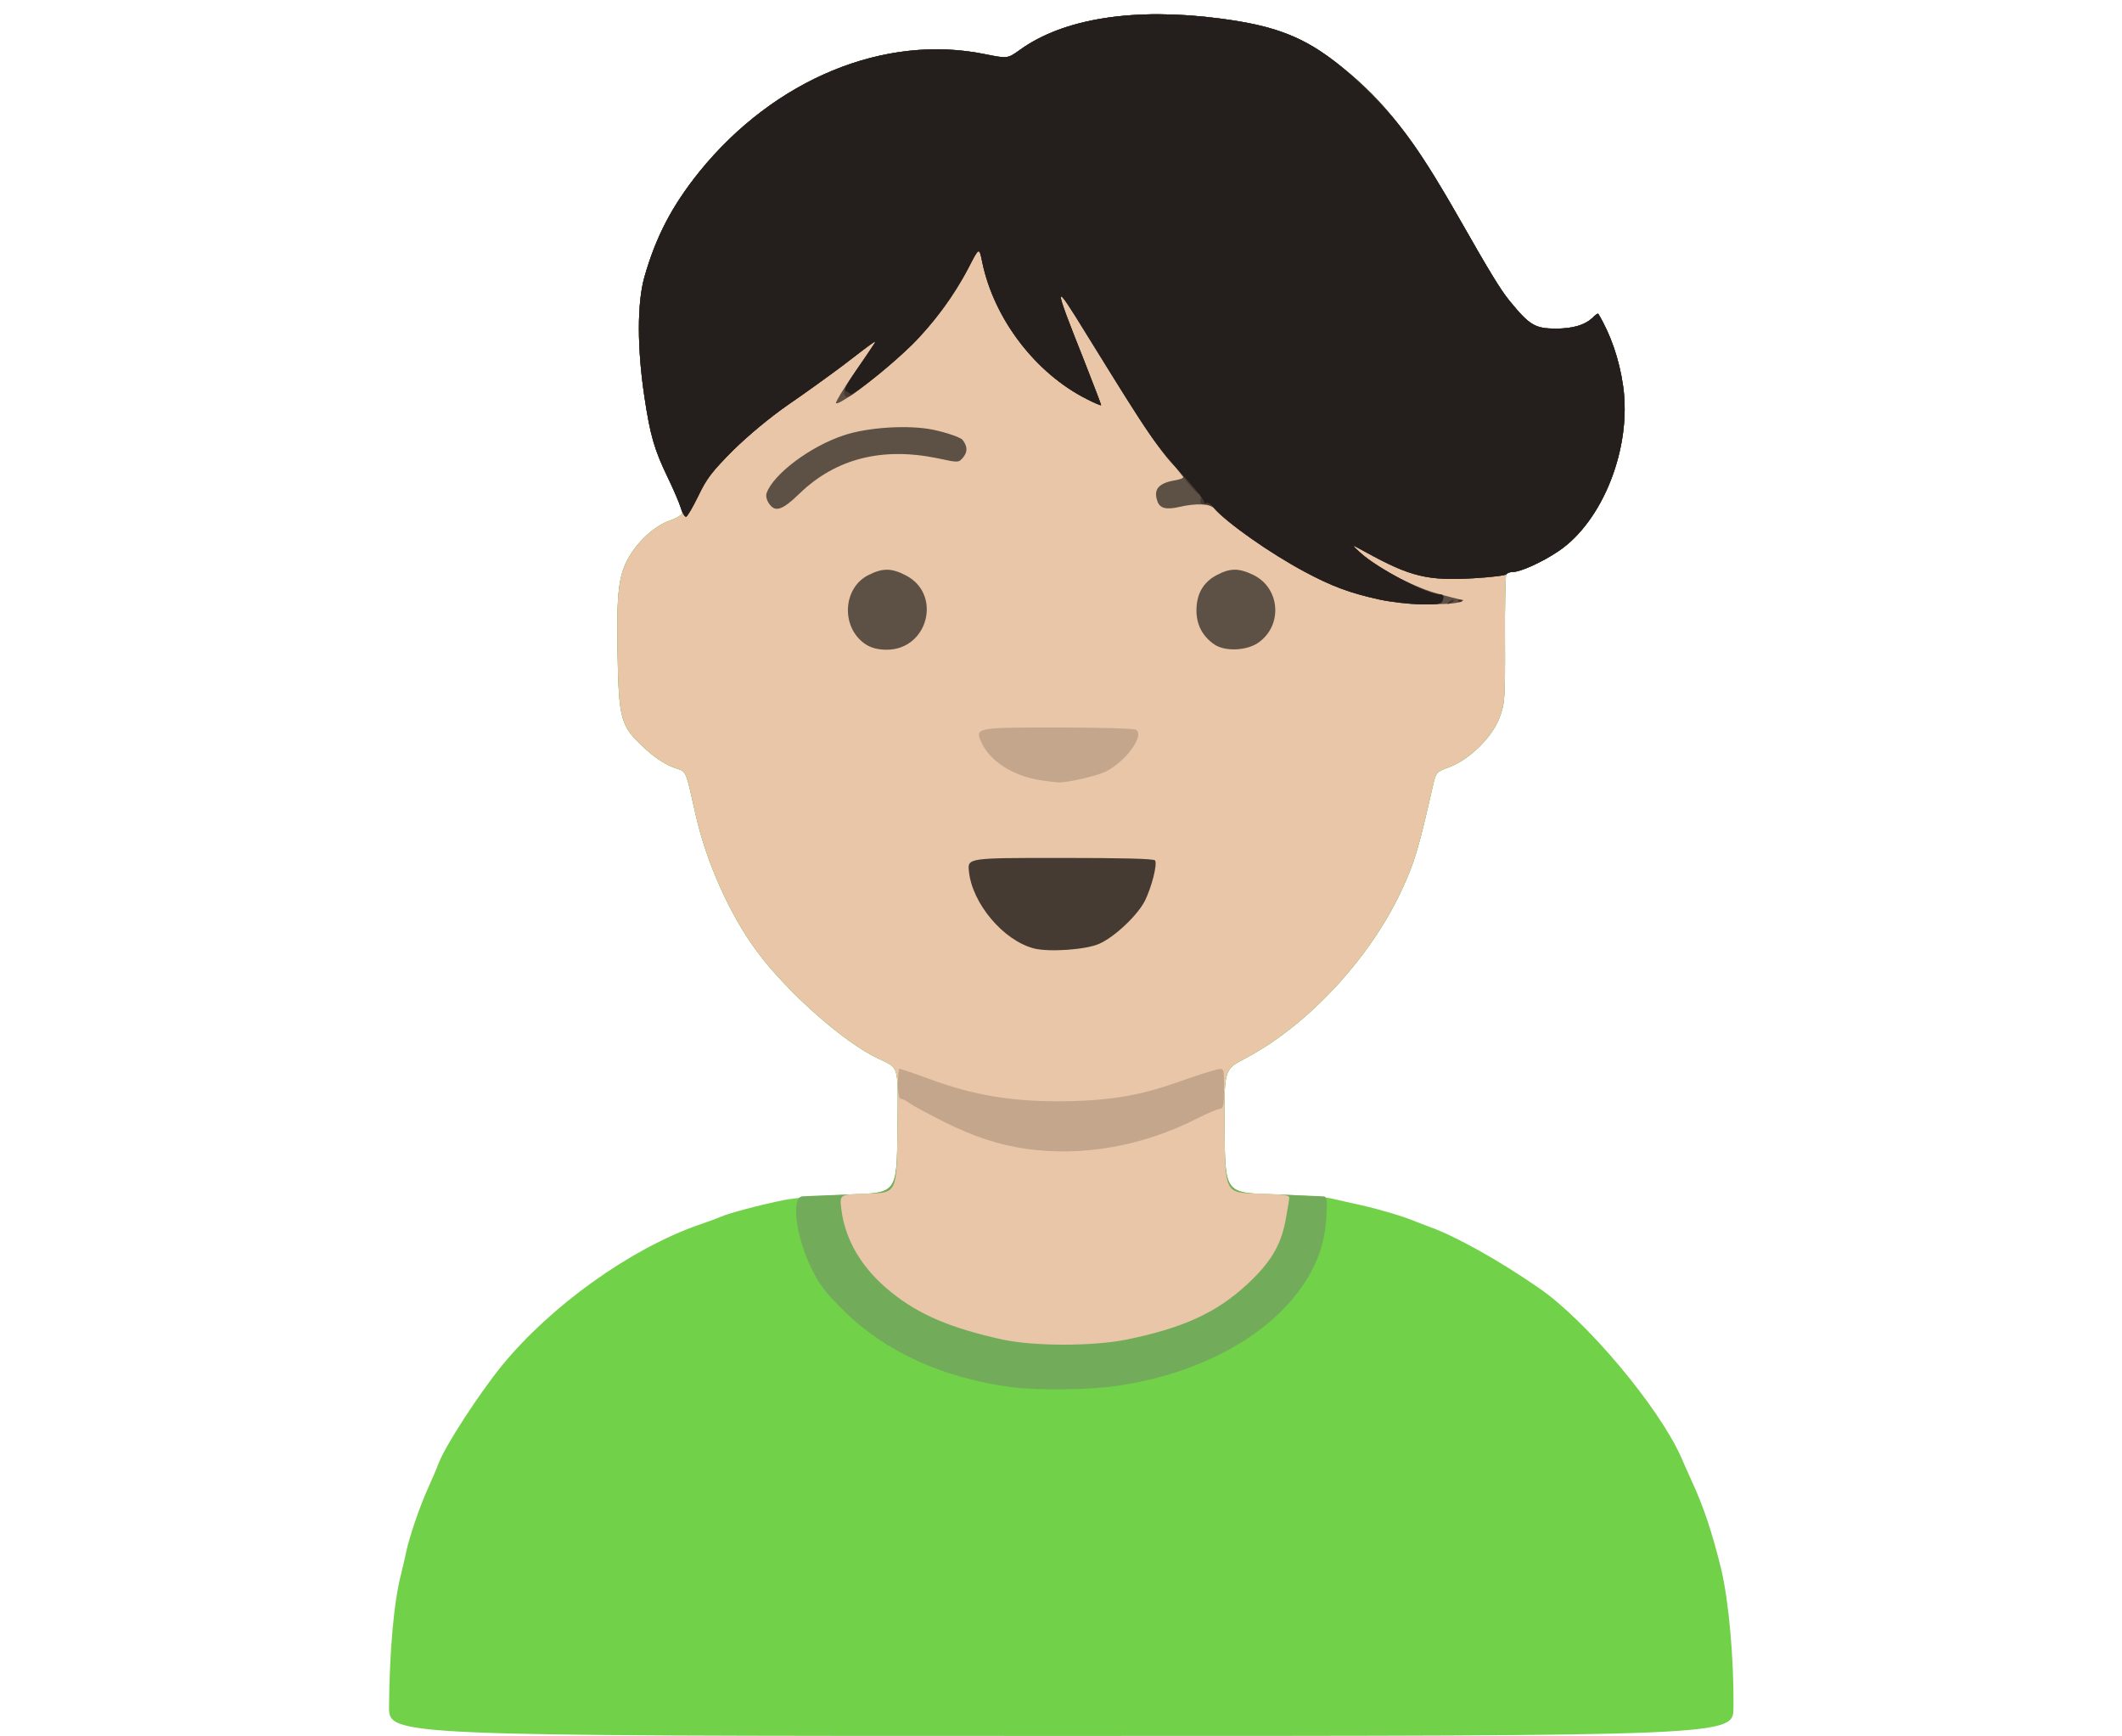 <svg width="423" height="346" viewBox="0 0 423 346" fill="none" xmlns="http://www.w3.org/2000/svg">
<path d="M77.55 340.15C77.65 329.1 78.5 319.3 79.95 313.75C80.2 312.65 80.7 310.7 80.95 309.4C81.65 306.15 83.65 300.3 85.4 296.45C86.2 294.7 87.15 292.45 87.5 291.5C88.9 287.95 95.5 277.8 100 272.25C109.8 260.25 125.6 248.95 139.25 244.15C141.2 243.5 143.2 242.75 143.75 242.5C145.15 241.85 151.5 240.15 156.25 239.2C158.5 238.75 164.35 238.25 169.5 238.1C178.75 237.75 178.75 237.75 178.9 225.55C179.05 211.85 179.35 213.05 175 210.95C168.1 207.7 156.75 197.6 150.8 189.5C145.5 182.35 140.8 171.85 138.7 162.5C136.5 152.9 137.05 154 134.1 152.9C132.4 152.25 130.3 150.85 128.3 148.95C123.7 144.7 123.35 143.4 123.1 130C122.9 118.1 123.3 114.55 125.4 111C127.3 107.7 130.7 104.7 133.55 103.75C134.9 103.3 136 102.6 136 102.2C136 101.55 135.05 99.25 132.35 93.5C130.3 89.05 129.55 86.25 128.45 79.05C127 69.35 127 60.45 128.45 55.25C130.75 47.15 133.95 41.05 139.4 34.25C154.35 15.8 176.3 6.7 196.35 10.8C200.85 11.7 200.85 11.7 203.3 9.95C212 3.65 226.15 1.45 243.25 3.7C254.45 5.15 260 7.4 267.4 13.3C276.1 20.25 281.85 27.7 291 43.75C297 54.3 299.15 57.8 300.9 59.95C304.9 64.85 306 65.5 310.15 65.5C313.5 65.5 315.85 64.8 317.35 63.45C317.95 62.8 318.55 62.4 318.6 62.55C321.05 66.6 322.8 71.65 323.55 76.95C325.3 89.25 319.5 103.95 310.6 109.9C307.4 112.05 303.1 114 301.55 114C301 114 300.4 114.25 300.25 114.5C300.1 114.8 299.95 120.65 300 127.55C300.05 139.5 299.95 140.3 298.9 143.1C297.45 146.95 292.85 151.45 288.9 152.9C286.3 153.85 286.25 153.95 285.65 156.55C282.75 169.3 282 171.9 279.3 177.65C273 191.15 260.45 204.6 248.05 211.05C244 213.2 244 213.2 244.1 225.45C244.25 237.75 244.25 237.75 253.75 238.05C259 238.2 264.25 238.6 265.5 238.9C266.75 239.2 269.45 239.8 271.5 240.25C275 241.05 279.95 242.5 282.25 243.5C282.8 243.7 284.05 244.2 285 244.55C290.1 246.35 298.95 251.3 306.8 256.75C316.2 263.2 330.6 280.35 335.1 290.4C335.65 291.7 336.65 293.9 337.25 295.25C339.55 300.2 341.3 305.4 343.1 312.75C344.6 319.05 345.65 330.45 345.55 340.4C345.5 346 345.5 346 211.5 346C77.5 346 77.5 346 77.55 340.15V340.15Z" fill="#71D148"/>
<path d="M201.75 276.5C188 274.7 176.5 269.45 168.2 261.25C164.4 257.5 163.3 256 161.6 252.5C158.6 246.2 157.7 238.6 159.95 238.45C160.4 238.4 164.8 238.25 169.75 238.05C178.75 237.75 178.75 237.75 178.9 225.55C179.05 211.85 179.35 213.05 175 210.95C168.1 207.7 156.75 197.6 150.8 189.5C145.5 182.35 140.8 171.85 138.7 162.5C136.5 152.9 137.05 154 134.1 152.9C132.4 152.25 130.3 150.85 128.3 148.95C123.7 144.7 123.35 143.4 123.1 130C122.9 118.1 123.3 114.55 125.4 111C127.3 107.7 130.7 104.7 133.55 103.75C134.9 103.3 136 102.6 136 102.2C136 101.55 135.05 99.25 132.35 93.5C130.3 89.05 129.55 86.25 128.45 79.05C127 69.35 127 60.45 128.45 55.25C130.75 47.15 133.95 41.05 139.4 34.25C154.35 15.8 176.3 6.7 196.35 10.8C200.85 11.7 200.85 11.7 203.3 9.95C212 3.65 226.15 1.45 243.25 3.7C254.45 5.15 260 7.4 267.4 13.3C276.1 20.25 281.85 27.7 291 43.75C297 54.3 299.15 57.8 300.9 59.95C304.9 64.85 306 65.5 310.15 65.5C313.5 65.5 315.85 64.8 317.35 63.45C317.95 62.8 318.55 62.4 318.6 62.55C321.05 66.6 322.8 71.65 323.55 76.95C325.3 89.25 319.5 103.95 310.6 109.9C307.4 112.05 303.1 114 301.55 114C301 114 300.4 114.25 300.25 114.5C300.1 114.8 299.95 120.65 300 127.55C300.05 139.5 299.95 140.3 298.9 143.1C297.45 146.95 292.85 151.45 288.9 152.9C286.3 153.85 286.25 153.95 285.65 156.55C282.75 169.3 282 171.9 279.3 177.65C273 191.15 260.45 204.6 248.05 211.05C244 213.2 244 213.2 244.1 225.45C244.25 237.75 244.25 237.75 253.5 238.05C258.6 238.25 263.15 238.4 263.7 238.45C264.55 238.5 264.6 238.85 264.4 242.65C264.1 247.5 262.8 251.45 260.05 255.7C253.25 266.1 239.4 273.75 222.85 276.2C217.4 277.05 206.95 277.15 201.75 276.5V276.5Z" fill="#72AC5A"/>
<path d="M199.85 267C189.65 264.75 183.3 262.1 177.7 257.6C171.8 252.85 168.45 247.2 167.7 240.9C167.35 238.05 167.35 238.05 173.05 237.9C178.75 237.75 178.75 237.75 178.9 225.55C179.05 211.85 179.35 213.05 175 210.95C168.1 207.7 156.75 197.6 150.8 189.5C145.5 182.35 140.8 171.85 138.7 162.5C136.5 152.9 137.05 154 134.1 152.9C132.4 152.25 130.3 150.85 128.3 148.95C123.7 144.7 123.35 143.4 123.1 130C122.9 118.1 123.3 114.55 125.4 111C127.3 107.7 130.7 104.7 133.55 103.75C134.9 103.3 136 102.6 136 102.2C136 101.55 135.05 99.25 132.35 93.5C130.3 89.05 129.55 86.25 128.45 79.05C127 69.35 127 60.45 128.45 55.25C130.75 47.15 133.95 41.05 139.4 34.25C154.35 15.8 176.3 6.7 196.35 10.8C200.85 11.7 200.85 11.7 203.3 9.95C212 3.65 226.15 1.45 243.25 3.7C254.45 5.15 260 7.4 267.4 13.3C276.1 20.25 281.85 27.7 291 43.75C297 54.3 299.15 57.8 300.9 59.95C304.9 64.85 306 65.5 310.15 65.5C313.5 65.5 315.85 64.8 317.35 63.45C317.95 62.8 318.55 62.4 318.6 62.55C321.05 66.6 322.8 71.65 323.55 76.95C325.3 89.25 319.5 103.95 310.6 109.9C307.4 112.05 303.1 114 301.55 114C301 114 300.4 114.25 300.25 114.5C300.1 114.8 299.95 120.65 300 127.55C300.05 139.5 299.95 140.3 298.9 143.1C297.45 146.95 292.85 151.45 288.9 152.9C286.3 153.85 286.25 153.95 285.65 156.55C282.75 169.3 282 171.9 279.3 177.65C273 191.15 260.45 204.6 248.05 211.05C244 213.2 244 213.2 244.1 225.45C244.25 237.75 244.25 237.75 250.65 237.9C255.65 238 257 238.2 257 238.7C257 239.1 256.65 241.15 256.25 243.3C255.3 248.3 253.25 251.65 248.65 255.95C242.5 261.65 235.85 264.7 224.55 267C217.9 268.35 206.2 268.35 199.85 267V267Z" fill="#E9C6A7"/>
<path d="M204.3 228.95C199 228.15 193.95 226.5 188.3 223.65C185.25 222.15 182.15 220.45 181.4 219.95C180.7 219.4 179.85 219 179.55 219C179.2 219 179 217.85 179 216C179 214.35 179.15 213 179.3 213C179.45 213 182.4 214 185.8 215.25C194.05 218.25 201.45 219.5 210.65 219.5C220.45 219.5 226.85 218.5 234.75 215.7C238.3 214.45 241.85 213.3 242.65 213.15C244 212.9 244 212.9 244 216.95C244 220.3 243.85 221 243.2 221C242.8 221 240.7 221.9 238.6 222.95C227.7 228.5 215.6 230.6 204.3 228.95Z" fill="#C4A68C"/>
<path d="M207.05 155.45C201.85 154.55 197.45 151.75 195.75 148.2C194.25 145 194.25 145 210.95 145C219.1 145 226.05 145.2 226.45 145.45C228.2 146.55 224.55 151.65 220.5 153.75C218.7 154.65 212.9 156 211 155.95C210.3 155.9 208.55 155.7 207.05 155.45Z" fill="#C4A68C"/>
<path d="M206.15 189.05C200.05 187.5 193.8 180.1 193.15 173.7C192.85 171 192.85 171 211.4 171C223.8 171 230.05 171.15 230.25 171.5C230.75 172.25 229.55 176.85 228.25 179.5C226.8 182.4 222.2 186.75 219.15 188.1C216.55 189.3 209.15 189.8 206.15 189.05Z" fill="#463B32"/>
<path d="M172.6 128.45C167.6 125.2 167.9 117.2 173.15 114.6C175.95 113.2 177.7 113.2 180.5 114.65C187.85 118.35 185.05 129.5 176.75 129.5C175.05 129.5 173.7 129.15 172.6 128.45Z" fill="#5D5044"/>
<path d="M242.15 128.5C239.75 126.9 238.5 124.55 238.5 121.7C238.5 118.4 239.85 116.05 242.5 114.65C245.2 113.2 246.9 113.2 249.75 114.55C255.15 117.1 255.8 124.55 250.9 128.05C248.6 129.7 244.3 129.9 242.15 128.5Z" fill="#5D5044"/>
<path d="M275 119.5C269.1 118.2 265.55 116.9 260.05 113.95C253.35 110.35 244.3 104 242.05 101.35C241.25 100.4 238.4 100.25 235.05 101.05C232.4 101.65 231.15 101.3 230.7 99.85C229.9 97.55 230.95 96.3 234.15 95.75C236.3 95.35 236.4 95.05 234.95 93.7C231.85 90.9 228.65 86.15 216.5 66.5C209.85 55.65 209.8 56.05 216.2 72.1C218 76.7 219.5 80.6 219.5 80.75C219.5 80.9 218.2 80.35 216.65 79.55C206.4 74.4 198.15 63.55 195.8 52.25C195.15 49.25 195.15 49.25 193.4 52.75C189.45 60.45 184.55 66.6 177.5 72.6C172 77.3 167.1 80.8 166.65 80.35C166.5 80.2 168.05 77.6 170.1 74.65C172.15 71.7 174 68.95 174.25 68.55C174.75 67.7 174.9 67.55 167.75 73.05C165 75.1 160.15 78.6 157 80.75C153.55 83.15 149.25 86.7 146.2 89.7C141.9 94 140.85 95.4 139.2 98.85C138.1 101.1 137 103 136.75 103C136.45 103 135.95 102.1 135.65 101.05C135.3 99.95 134.15 97.3 133.1 95.15C130.45 89.65 129.6 86.75 128.45 79C127 69.35 127 60.4 128.45 55.25C130.75 47.15 133.95 41.05 139.4 34.25C154.35 15.8 176.3 6.7 196.35 10.8C200.85 11.7 200.85 11.7 203.3 9.95C212 3.65 226.15 1.45 243.25 3.7C254.45 5.15 260 7.4 267.4 13.3C276.1 20.25 281.85 27.7 291 43.75C297 54.3 299.15 57.8 300.9 59.95C304.9 64.85 306 65.5 310.15 65.5C313.5 65.5 315.85 64.8 317.35 63.45C317.95 62.8 318.55 62.4 318.6 62.55C321.05 66.6 322.8 71.65 323.55 76.95C325.3 89.25 319.5 103.95 310.6 109.9C307.4 112.05 303.1 114 301.55 114C301 114 300.45 114.2 300.3 114.45C300.15 114.7 297.2 115.05 293.8 115.25C284.6 115.8 281.15 114.95 272.25 110.05C269.25 108.4 269.25 108.4 271.15 110.15C274.25 113 281.4 116.85 286.2 118.2C288.6 118.9 291 119.5 291.45 119.55C291.9 119.6 291.75 119.75 291 120C288.65 120.75 279.4 120.45 275 119.5V119.5Z" fill="#5D5044"/>
<path d="M153.25 100.3C152.8 99.6 152.6 98.75 152.85 98.2C154.25 94.45 161.5 89 168.1 86.8C172.9 85.15 181.1 84.65 186 85.65C188.65 86.2 191.55 87.2 191.9 87.7C192.85 88.95 192.9 90 192.05 91.1C191.1 92.25 191.1 92.25 186.95 91.35C175.85 89.05 166.65 91.4 159.45 98.3C155.9 101.75 154.5 102.2 153.25 100.3V100.3Z" fill="#5D5044"/>
<path d="M275 119.5C269.1 118.2 265.55 116.9 260.05 113.95C253.35 110.35 244.3 104 242.05 101.35C241.7 100.85 240.85 100.5 240.25 100.5C239.35 100.5 239.15 100.3 239.35 99.5C239.5 98.95 239.35 98.5 239.1 98.5C238.8 98.5 237.7 97.4 236.65 96.05C235.6 94.7 233.5 92.05 231.95 90.15C229.25 86.95 226.6 82.8 216.5 66.5C209.85 55.65 209.8 56.05 216.2 72.1C218 76.7 219.5 80.6 219.5 80.75C219.5 80.9 218.2 80.35 216.65 79.55C206.4 74.4 198.15 63.55 195.8 52.25C195.2 49.25 195.2 49.25 193.5 52.5C188.6 62.2 182.15 69.5 171.3 77.65C169.1 79.3 168.75 79.45 168.35 78.7C168 78.1 168.6 76.85 170.85 73.55C172.5 71.2 174 68.95 174.25 68.55C174.75 67.7 174.9 67.55 167.75 73.05C165 75.1 160.15 78.6 157 80.75C153.55 83.15 149.25 86.7 146.2 89.7C141.9 94 140.85 95.4 139.2 98.85C138.1 101.1 137 103 136.75 103C136.45 103 135.95 102.1 135.65 101.05C135.3 99.95 134.15 97.3 133.1 95.15C130.45 89.65 129.6 86.75 128.45 79C127 69.35 127 60.4 128.45 55.25C130.75 47.15 133.95 41.05 139.4 34.25C154.35 15.8 176.3 6.7 196.35 10.8C200.85 11.7 200.85 11.7 203.3 9.95C212 3.65 226.15 1.45 243.25 3.7C254.45 5.15 260 7.4 267.4 13.3C276.1 20.25 281.85 27.7 291 43.75C297 54.3 299.15 57.8 300.9 59.95C304.9 64.85 306 65.5 310.15 65.5C313.5 65.5 315.85 64.8 317.35 63.45C317.95 62.8 318.55 62.4 318.6 62.55C321.05 66.6 322.8 71.65 323.55 76.95C325.3 89.25 319.5 103.95 310.6 109.9C307.4 112.05 303.1 114 301.55 114C301 114 300.45 114.2 300.3 114.45C300.15 114.7 297.2 115.05 293.8 115.25C284.6 115.8 281.15 114.95 272.25 110.05C269.25 108.4 269.25 108.4 271.15 110.15C274.6 113.3 284.5 118.5 287.1 118.5C287.65 118.5 287.85 118.8 287.65 119.5C287.4 120.4 287 120.5 283.3 120.45C281.1 120.45 277.35 120 275 119.5V119.5Z" fill="#463B32"/>
<path d="M275 119.5C269.1 118.2 265.55 116.9 260.05 113.95C253 110.2 244.8 104.4 242.1 101.3C241.5 100.55 240.75 100.1 240.5 100.25C240.2 100.4 240 100.3 240 99.95C240 99.65 238.5 97.7 236.65 95.65C230.05 88.4 229.5 87.55 217 67.25C209.8 55.55 209.75 55.85 216.2 72.1C218 76.7 219.5 80.6 219.5 80.75C219.5 80.9 218.2 80.35 216.65 79.55C206.4 74.4 198.1 63.5 195.8 52.25C195.2 49.25 195.2 49.25 193 53.5C190.25 58.75 185.8 64.8 181.8 68.75C177.75 72.7 169.85 79.05 169.5 78.55C169.35 78.3 168.95 78.05 168.6 77.95C168.15 77.8 168.75 76.6 170.4 74.25C171.75 72.3 173.25 70.1 173.8 69.25C174.95 67.5 175.4 67.2 167.75 73.05C165 75.1 160.15 78.6 157 80.75C153.55 83.15 149.25 86.7 146.2 89.7C141.9 94 140.85 95.4 139.2 98.85C138.1 101.1 137 103 136.75 103C136.45 103 135.95 102.1 135.65 101.05C135.3 99.95 134.15 97.3 133.1 95.15C130.45 89.65 129.6 86.75 128.45 79C127 69.35 127 60.4 128.45 55.25C130.75 47.15 133.95 41.05 139.4 34.25C154.35 15.8 176.3 6.7 196.35 10.8C200.85 11.7 200.85 11.7 203.3 9.95C212 3.65 226.15 1.45 243.25 3.7C257 5.5 263.25 8.65 273.5 18.95C279.8 25.3 283.5 30.55 291 43.75C297 54.3 299.15 57.8 300.9 59.95C304.9 64.85 306 65.5 310.15 65.5C313.5 65.5 315.85 64.8 317.35 63.45C317.95 62.8 318.55 62.4 318.6 62.55C321.05 66.6 322.8 71.65 323.55 76.95C325.3 89.25 319.5 103.95 310.6 109.9C307.4 112.05 303.1 114 301.55 114C301 114 300.45 114.2 300.3 114.45C300.15 114.7 297.2 115.05 293.8 115.25C284.6 115.8 281.15 114.95 272.25 110.05C269.25 108.4 269.25 108.4 271.15 110.15C274.6 113.3 284.5 118.5 287.1 118.5C287.65 118.5 287.85 118.8 287.65 119.5C287.4 120.4 287 120.5 283.3 120.45C281.1 120.45 277.35 120 275 119.5V119.5Z" fill="#241E1D"/>
<path d="M288.85 119.95C289.2 119.6 289.6 119.45 289.75 119.6C289.9 119.75 289.65 120.05 289.15 120.2C288.45 120.5 288.4 120.45 288.85 119.95V119.95Z" fill="#49302B"/>
<path d="M290.65 119.65C290.85 119.5 291.15 119.5 291.35 119.65C291.5 119.85 291.35 120 291 120C290.65 120 290.5 119.85 290.65 119.65V119.65Z" fill="#49302B"/>
</svg>
